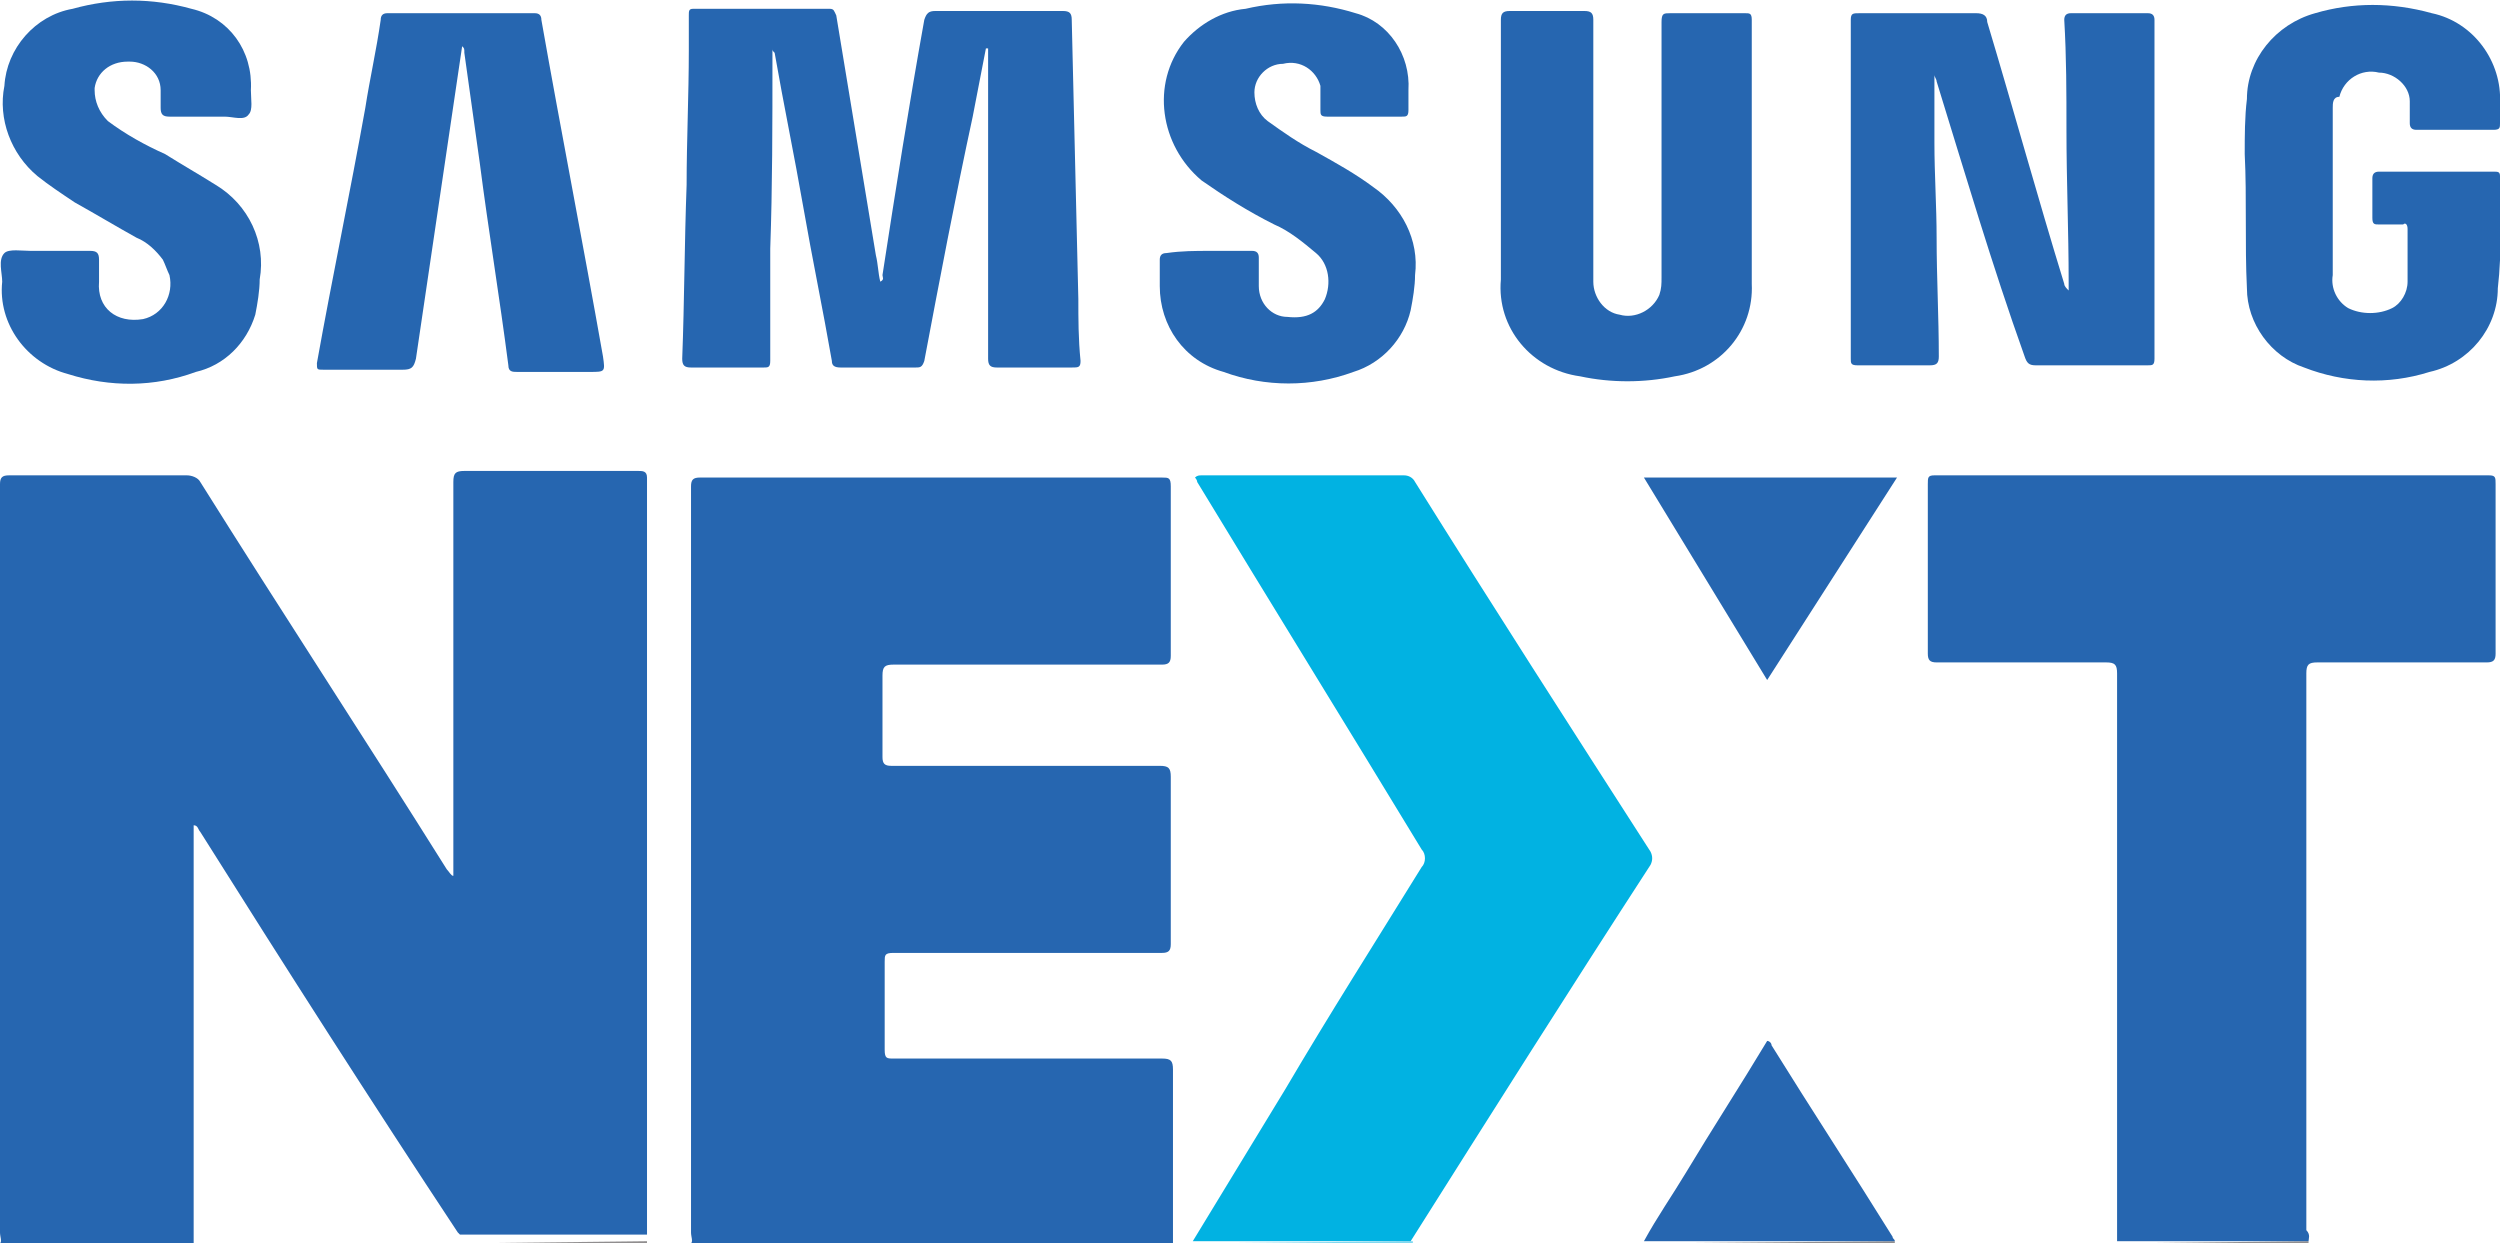<?xml version="1.0" encoding="utf-8"?>
<!-- Generator: Adobe Illustrator 26.3.1, SVG Export Plug-In . SVG Version: 6.00 Build 0)  -->
<svg version="1.1" id="Group_150" xmlns="http://www.w3.org/2000/svg" xmlns:xlink="http://www.w3.org/1999/xlink" x="0px" y="0px"
	 viewBox="0 0 113.6 56.5" style="enable-background:new 0 0 113.6 56.5;" xml:space="preserve">
<style type="text/css">
	.st0{fill:#2666B0;}
	.st1{fill:#908E8F;}
	.st2{fill:#7FD8F0;}
	.st3{fill:#01B2E2;}
</style>
<path id="Path_509" class="st0" d="M0,56.5c0.1-0.1,0-0.3,0-0.5c0-11.3,0-22.6,0-34c0-0.3,0.1-0.4,0.4-0.4c2.7,0,5.4,0,8.1,0
	c0.2,0,0.5,0.1,0.6,0.3c3.7,5.9,7.5,11.7,11.2,17.6c0.1,0.1,0.2,0.3,0.3,0.3v-0.5c0-5.8,0-11.6,0-17.4c0-0.4,0.1-0.5,0.5-0.5
	c2.6,0,5.3,0,7.9,0c0.2,0,0.4,0,0.4,0.3c0,11.4,0,22.8,0,34.2c0,0.1,0,0.1,0,0.2h-8.5c0,0-0.1-0.1-0.1-0.1C16.9,50.1,13,44,9.1,37.8
	C9,37.7,9,37.5,8.8,37.5V56c0,0.2,0,0.4,0,0.6L0,56.5z"/>
<path id="Path_510" class="st0" d="M31.4,56.5c0.1-0.1,0-0.3,0-0.5c0-11.3,0-22.6,0-33.9c0-0.3,0.1-0.4,0.4-0.4c7,0,14,0,21,0
	c0.3,0,0.4,0,0.4,0.4c0,2.6,0,5.1,0,7.7c0,0.3-0.1,0.4-0.4,0.4c-4.1,0-8.1,0-12.2,0c-0.4,0-0.5,0.1-0.5,0.5c0,1.2,0,2.5,0,3.7
	c0,0.3,0.1,0.4,0.4,0.4c4.1,0,8.1,0,12.2,0c0.4,0,0.5,0.1,0.5,0.5c0,2.5,0,5.1,0,7.6c0,0.3-0.1,0.4-0.4,0.4c-4.1,0-8.2,0-12.2,0
	c-0.4,0-0.4,0.1-0.4,0.4c0,1.3,0,2.6,0,4c0,0.4,0.1,0.4,0.4,0.4c4.1,0,8.1,0,12.2,0c0.4,0,0.5,0.1,0.5,0.5c0,2.7,0,5.4,0,8.1
	L31.4,56.5z"/>
<path id="Path_511" class="st1" d="M74.7,56.5L74.7,56.5l11.4-0.1l0,0.1L74.7,56.5z"/>
<path id="Path_512" class="st2" d="M54.2,56.5L54.2,56.5l10-0.1l0,0.1L54.2,56.5z"/>
<path id="Path_513" class="st1" d="M96.2,56.5L96.2,56.5l8.7-0.1l0,0.1L96.2,56.5z"/>
<path id="Path_514" class="st1" d="M20.9,56.5L20.9,56.5l8.5-0.1v0.1L20.9,56.5z"/>
<path id="Path_515" class="st0" d="M104.9,56.4l-8.7,0c0-0.2,0-0.3,0-0.5c0-8.4,0-16.9,0-25.3c0-0.4-0.1-0.5-0.5-0.5
	c-2.6,0-5.1,0-7.7,0c-0.3,0-0.4-0.1-0.4-0.4c0-2.6,0-5.1,0-7.7c0-0.3,0-0.4,0.3-0.4c8.4,0,16.8,0,25.2,0c0.3,0,0.3,0.1,0.3,0.4
	c0,2.6,0,5.2,0,7.7c0,0.3-0.1,0.4-0.4,0.4c-2.6,0-5.1,0-7.7,0c-0.4,0-0.5,0.1-0.5,0.5c0,8.4,0,16.9,0,25.3
	C105,56.1,104.9,56.3,104.9,56.4z"/>
<path id="Path_516" class="st3" d="M64.1,56.4h-9.9c1.4-2.3,2.8-4.6,4.2-6.9c2-3.4,4.1-6.7,6.2-10.1c0.2-0.2,0.2-0.6,0-0.8
	c-3.4-5.6-6.8-11.1-10.2-16.7c0-0.1-0.1-0.2-0.1-0.2c0.1-0.1,0.2-0.1,0.3-0.1c3.1,0,6.2,0,9.2,0c0.2,0,0.4,0.1,0.5,0.3
	c3.5,5.6,7.1,11.2,10.7,16.8c0.1,0.2,0.1,0.4,0,0.6C71.3,45,67.7,50.7,64.1,56.4z"/>
<path id="Path_517" class="st0" d="M35.1,2.2c0,0.2,0,0.4,0,0.5c0,2.9,0,5.8-0.1,8.6c0,1.7,0,3.4,0,5.1c0,0.3-0.1,0.3-0.3,0.3
	c-1.1,0-2.2,0-3.3,0c-0.3,0-0.4-0.1-0.4-0.4c0.1-2.6,0.1-5.2,0.2-7.9c0-2,0.1-4.1,0.1-6.1c0-0.5,0-1.1,0-1.6c0-0.2,0-0.3,0.2-0.3
	c2.1,0,4.1,0,6.2,0c0.2,0,0.2,0.1,0.3,0.3c0.6,3.6,1.2,7.3,1.8,10.9c0.1,0.4,0.1,0.8,0.2,1.2c0.2-0.1,0.1-0.2,0.1-0.3
	c0.6-3.9,1.2-7.7,1.9-11.6c0.1-0.3,0.2-0.4,0.5-0.4c1.9,0,3.9,0,5.8,0c0.3,0,0.4,0.1,0.4,0.4c0.1,4.2,0.2,8.5,0.3,12.7
	c0,0.9,0,1.8,0.1,2.8c0,0.3-0.1,0.3-0.4,0.3c-1.1,0-2.3,0-3.4,0c-0.3,0-0.4-0.1-0.4-0.4c0-2.1,0-4.2,0-6.3c0-2.6,0-5.2,0-7.8l-0.1,0
	c-0.2,1-0.4,2.1-0.6,3.1C43.4,9,42.7,12.7,42,16.4c-0.1,0.3-0.2,0.3-0.4,0.3c-1.1,0-2.3,0-3.4,0c-0.3,0-0.4-0.1-0.4-0.3
	c-0.4-2.3-0.9-4.7-1.3-7s-0.9-4.7-1.3-7C35.1,2.3,35.1,2.3,35.1,2.2z"/>
<path id="Path_518" class="st0" d="M87.9,3.4c0,1.1,0,2.1,0,3.1c0,1.4,0.1,2.9,0.1,4.3c0,1.8,0.1,3.6,0.1,5.4c0,0.3-0.1,0.4-0.4,0.4
	c-1.1,0-2.2,0-3.3,0c-0.3,0-0.3-0.1-0.3-0.3c0-5.1,0-10.2,0-15.4c0-0.3,0.1-0.3,0.4-0.3c1.8,0,3.5,0,5.3,0c0.3,0,0.5,0.1,0.5,0.4
	c0,0,0,0,0,0c1.2,4,2.3,8,3.5,11.9c0,0.1,0.1,0.2,0.2,0.3c0-0.1,0-0.3,0-0.4c0-2.3-0.1-4.6-0.1-6.9c0-1.7,0-3.3-0.1-5
	c0-0.2,0.1-0.3,0.3-0.3c1.2,0,2.3,0,3.5,0c0.2,0,0.3,0.1,0.3,0.3c0,5.1,0,10.3,0,15.4c0,0.3-0.1,0.3-0.3,0.3c-1.7,0-3.4,0-5.1,0
	c-0.3,0-0.4-0.1-0.5-0.4C90.5,12,89.3,7.9,88,3.7C88,3.6,87.9,3.5,87.9,3.4z"/>
<path id="Path_519" class="st0" d="M68.2,7c0-2,0-4.1,0-6.1c0-0.3,0.1-0.4,0.4-0.4c1.1,0,2.2,0,3.4,0c0.3,0,0.4,0.1,0.4,0.4
	c0,4,0,7.9,0,11.9c0,0.7,0.5,1.4,1.2,1.5c0.7,0.2,1.5-0.2,1.8-0.9c0.1-0.3,0.1-0.5,0.1-0.8c0-3.9,0-7.8,0-11.6
	c0-0.4,0.1-0.4,0.4-0.4c1.1,0,2.2,0,3.4,0c0.2,0,0.3,0,0.3,0.3c0,4,0,8,0,12c0.1,2.1-1.4,3.9-3.5,4.2c-1.4,0.3-2.9,0.3-4.3,0
	c-2.2-0.3-3.8-2.2-3.6-4.4C68.2,10.8,68.2,8.9,68.2,7z"/>
<path id="Path_520" class="st0" d="M106,8.7c0,1.3,0,2.5,0,3.8c-0.1,0.6,0.2,1.2,0.7,1.5c0.6,0.3,1.4,0.3,2,0
	c0.4-0.2,0.7-0.7,0.7-1.2c0-0.8,0-1.6,0-2.4c0-0.2-0.1-0.3-0.2-0.2c-0.4,0-0.8,0-1.1,0c-0.2,0-0.3,0-0.3-0.3c0-0.6,0-1.2,0-1.8
	c0-0.2,0.1-0.3,0.3-0.3c1.7,0,3.5,0,5.2,0c0.2,0,0.3,0,0.3,0.2c0,1.7,0.1,3.4-0.1,5.1c0,1.8-1.3,3.4-3.1,3.8
	c-1.9,0.6-3.9,0.5-5.7-0.2c-1.5-0.5-2.6-2-2.6-3.6c-0.1-2,0-4.1-0.1-6.1c0-0.8,0-1.7,0.1-2.5c0-1.8,1.3-3.4,3.1-3.9
	c1.7-0.5,3.5-0.5,5.3,0c1.9,0.4,3.2,2.2,3.1,4.1c0,0.3,0,0.6,0,0.9c0,0.2,0,0.3-0.3,0.3c-1.2,0-2.4,0-3.5,0c-0.2,0-0.3-0.1-0.3-0.3
	c0-0.3,0-0.7,0-1c0-0.7-0.7-1.3-1.4-1.3c-0.8-0.2-1.6,0.3-1.8,1.1C106,4.4,106,4.7,106,4.9C106,6.2,106,7.4,106,8.7z"/>
<path id="Path_521" class="st0" d="M2.3,11.4c0.6,0,1.2,0,1.8,0c0.3,0,0.4,0.1,0.4,0.4c0,0.3,0,0.6,0,1c-0.1,1.2,0.8,1.9,2,1.7
	c0.9-0.2,1.4-1.1,1.2-2c-0.1-0.2-0.2-0.5-0.3-0.7c-0.3-0.4-0.7-0.8-1.2-1c-0.9-0.5-1.9-1.1-2.8-1.6C2.8,8.8,2.2,8.4,1.7,8
	C0.5,7-0.1,5.4,0.2,3.9c0.1-1.7,1.4-3.2,3.1-3.5c1.8-0.5,3.6-0.5,5.4,0c1.7,0.4,2.8,1.9,2.7,3.7c0,0.4,0.1,0.9-0.1,1.1
	c-0.2,0.3-0.7,0.1-1.1,0.1c-0.8,0-1.7,0-2.5,0c-0.3,0-0.4-0.1-0.4-0.4c0-0.3,0-0.5,0-0.8c0-0.8-0.7-1.3-1.4-1.3c0,0-0.1,0-0.1,0
	C5,2.8,4.4,3.3,4.3,4c0,0,0,0.1,0,0.1c0,0.5,0.2,1,0.6,1.4c0.8,0.6,1.7,1.1,2.6,1.5C8.3,7.5,9,7.9,9.8,8.4c1.5,0.9,2.3,2.6,2,4.3
	c0,0.5-0.1,1.1-0.2,1.6c-0.4,1.3-1.4,2.3-2.7,2.6C7,17.6,5,17.6,3.1,17c-1.9-0.5-3.2-2.3-3-4.2c0-0.4-0.2-1,0.1-1.3
	c0.2-0.2,0.8-0.1,1.2-0.1C1.7,11.4,2,11.4,2.3,11.4z"/>
<path id="Path_522" class="st0" d="M21,2.1c-0.7,4.7-1.4,9.5-2.1,14.2c-0.1,0.4-0.2,0.5-0.6,0.5c-1.2,0-2.4,0-3.6,0
	c-0.3,0-0.3,0-0.3-0.3c0.7-3.9,1.5-7.7,2.2-11.6c0.2-1.3,0.5-2.6,0.7-4c0-0.2,0.1-0.3,0.3-0.3c2.2,0,4.4,0,6.7,0
	c0.2,0,0.3,0.1,0.3,0.3c0.9,5.1,1.9,10.2,2.8,15.3c0.1,0.7,0.1,0.7-0.6,0.7c-1.1,0-2.2,0-3.3,0c-0.2,0-0.4,0-0.4-0.3
	c-0.4-3.1-0.9-6.1-1.3-9.2l-0.7-5C21.1,2.2,21.1,2.2,21,2.1z"/>
<path id="Path_523" class="st0" d="M55,11.4c0.6,0,1.3,0,1.9,0c0.2,0,0.3,0.1,0.3,0.3c0,0.4,0,0.9,0,1.3c0,0.8,0.6,1.4,1.3,1.4
	c0,0,0,0,0,0c0.9,0.1,1.4-0.2,1.7-0.8c0.3-0.7,0.2-1.6-0.4-2.1c-0.6-0.5-1.2-1-1.9-1.3c-1.2-0.6-2.3-1.3-3.3-2
	c-1.9-1.6-2.3-4.4-0.8-6.3c0.7-0.8,1.7-1.4,2.8-1.5C58.3,0,60,0.1,61.6,0.6C63.1,1,64.1,2.5,64,4.1c0,0.3,0,0.6,0,0.9
	c0,0.3-0.1,0.3-0.3,0.3c-1.1,0-2.3,0-3.4,0C60,5.3,60,5.2,60,5c0-0.4,0-0.7,0-1.1c-0.2-0.7-0.9-1.2-1.7-1c-0.7,0-1.3,0.6-1.3,1.3
	c0,0.5,0.2,1,0.6,1.3c0.7,0.5,1.4,1,2.2,1.4c0.9,0.5,1.8,1,2.6,1.6c1.3,0.9,2.1,2.4,1.9,4c0,0.5-0.1,1.1-0.2,1.6
	c-0.3,1.3-1.3,2.4-2.6,2.8c-1.9,0.7-4,0.7-5.9,0c-1.8-0.5-2.9-2.1-2.9-3.9c0-0.4,0-0.8,0-1.2c0-0.2,0.1-0.3,0.3-0.3
	C53.7,11.4,54.3,11.4,55,11.4z"/>
<path id="Path_524" class="st0" d="M80.3,30.9l-5.6-9.2h11.5L80.3,30.9z"/>
<path id="Path_525" class="st0" d="M86.1,56.4l-11.4,0c0.6-1.1,1.3-2.1,1.9-3.1c1.2-2,2.5-4,3.7-6c0.1,0,0.2,0.1,0.2,0.2
	c1.8,2.9,3.7,5.8,5.5,8.7C86,56.3,86.1,56.3,86.1,56.4z"/>
</svg>
